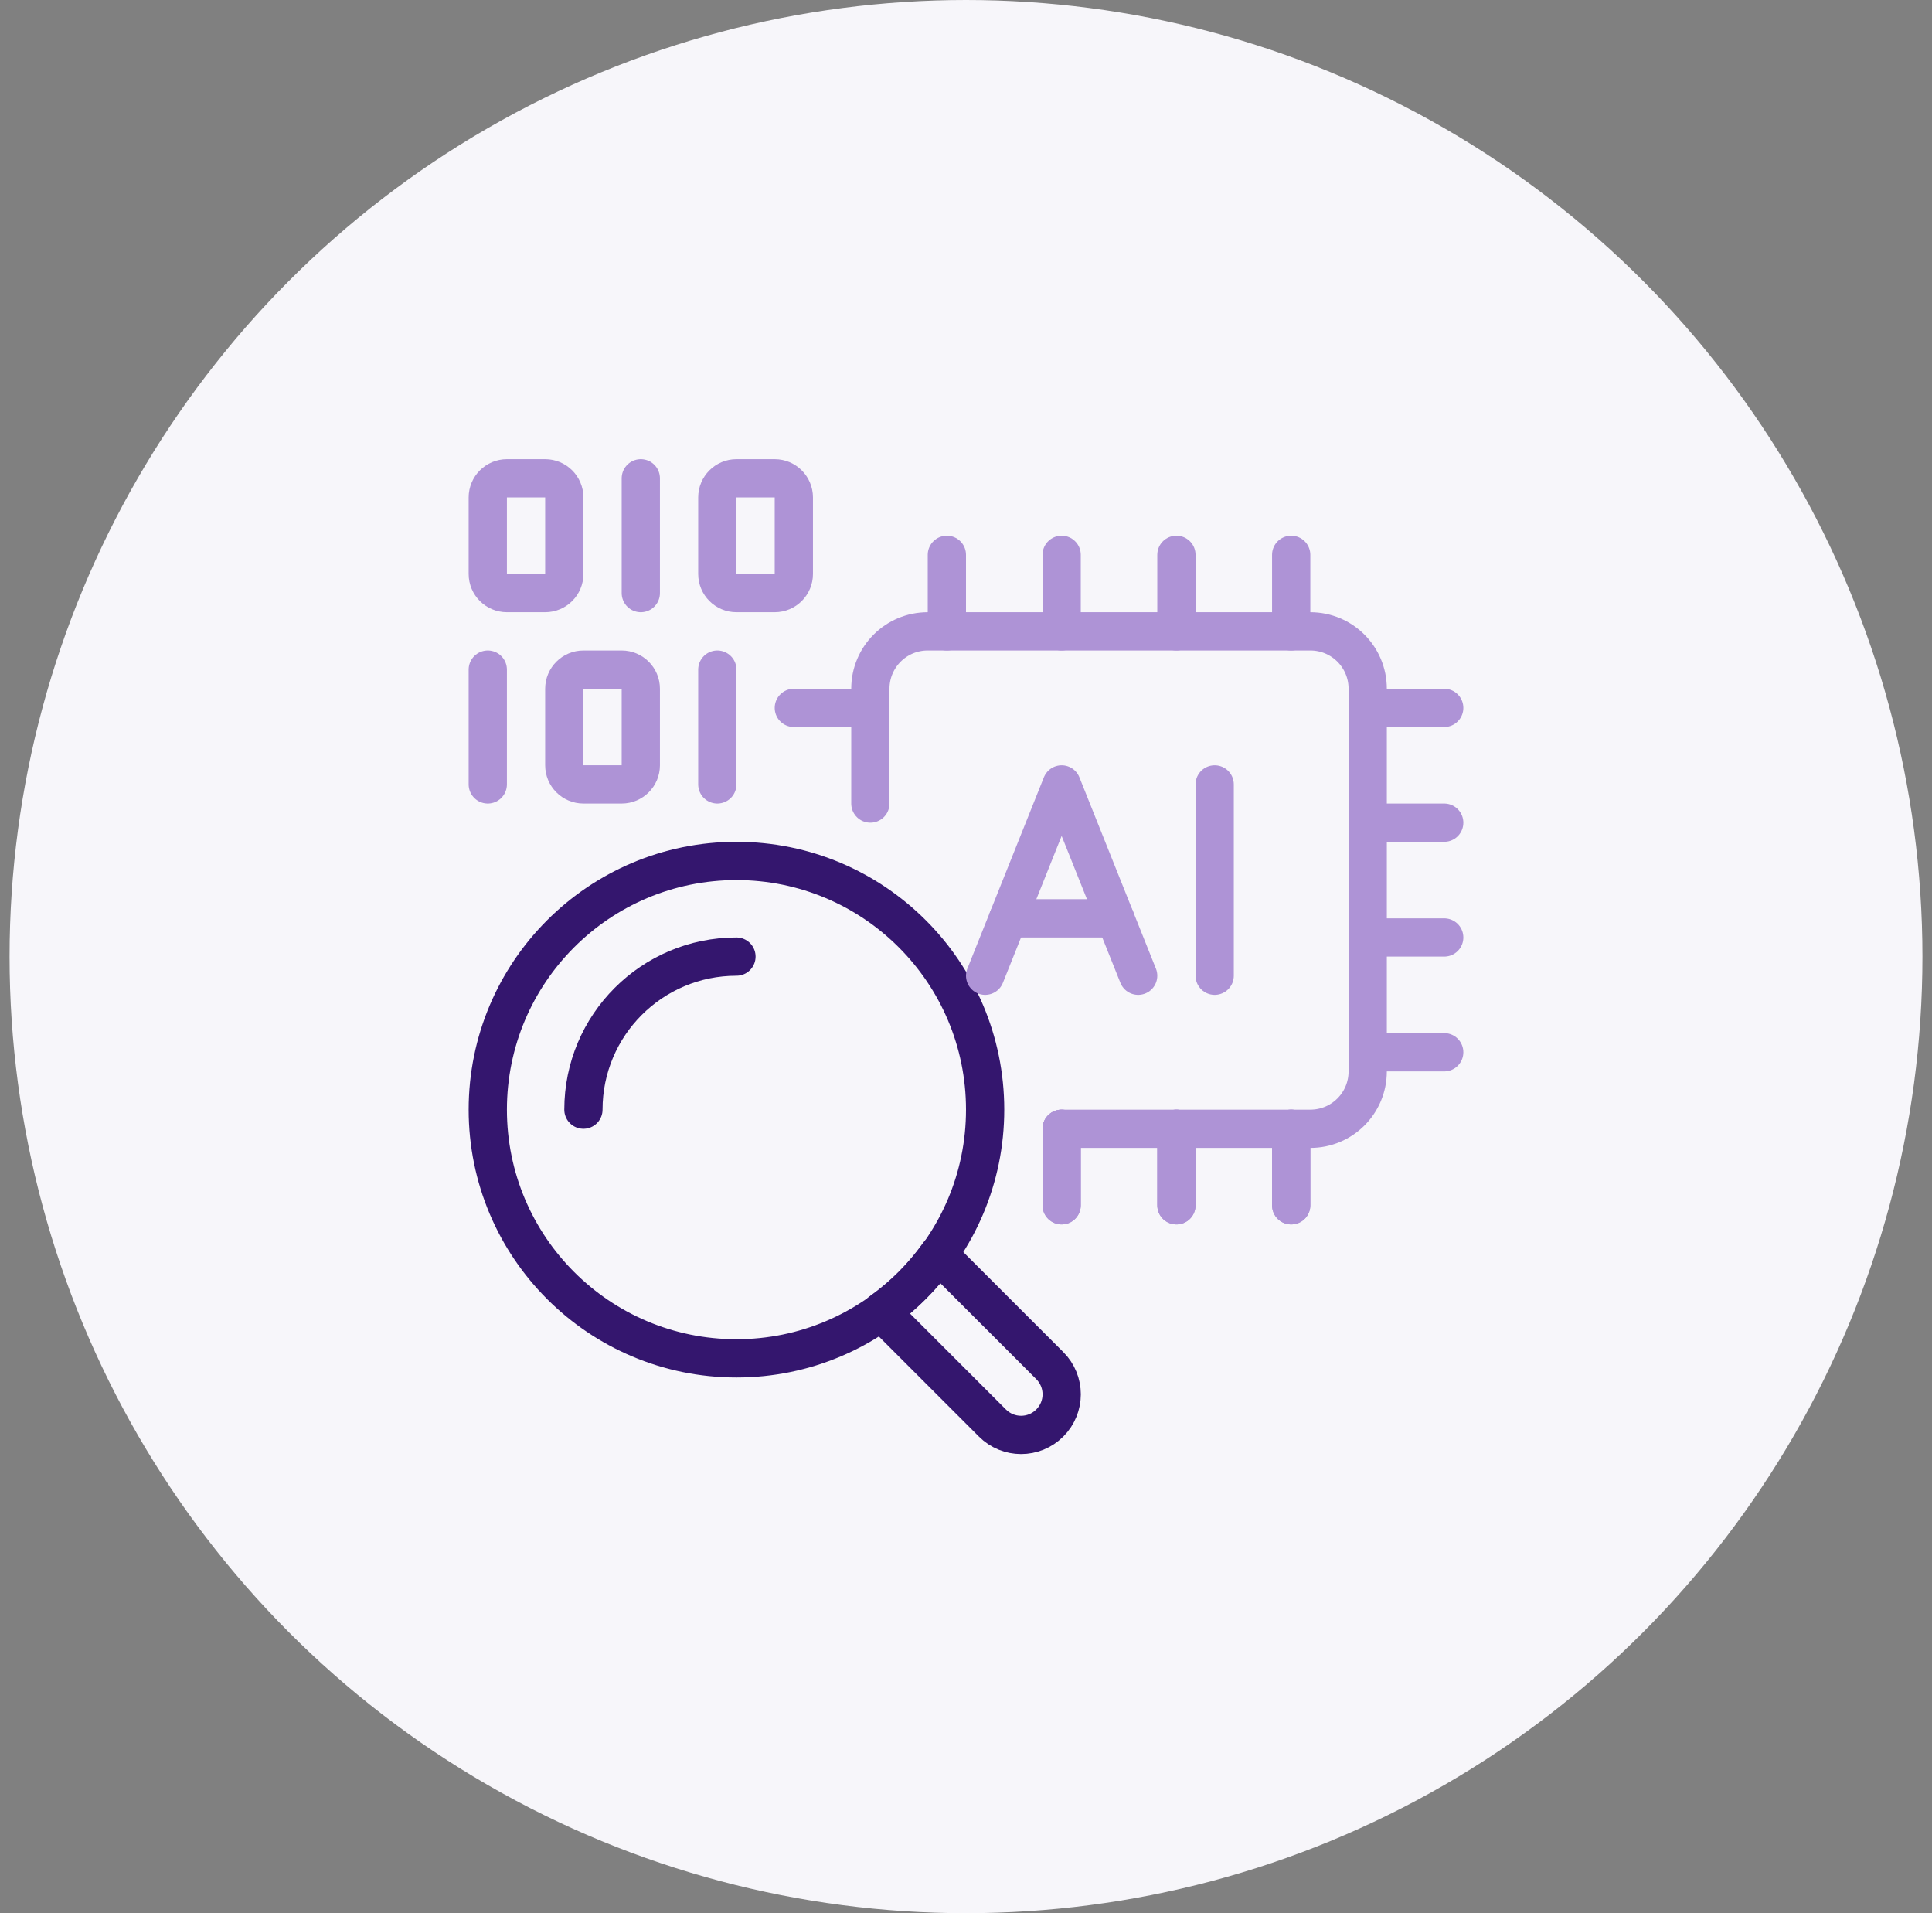 <?xml version="1.0" encoding="UTF-8"?>
<svg xmlns="http://www.w3.org/2000/svg" width="101" height="100" viewBox="0 0 101 100" fill="none">
  <rect x="0" y="0" width="101" height="100" fill="#808080" stroke="none"/>
  <circle cx="50.5" cy="50" r="50" fill="#F7F6FA"></circle>
  <g clip-path="url(#clip0_1049_4730)">
    <path d="M38.5 71C45.68 71 51.5 65.18 51.5 58C51.5 50.82 45.68 45 38.5 45C31.32 45 25.5 50.82 25.5 58C25.5 65.18 31.32 71 38.5 71Z" stroke="#34166E" stroke-width="2" stroke-linejoin="round"></path>
    <path d="M30.5 58C30.5 53.58 34.08 50 38.5 50" stroke="#34166E" stroke-width="2" stroke-linecap="round" stroke-linejoin="round"></path>
    <path d="M54.88 71.379L49.06 65.559C48.23 66.719 47.22 67.729 46.06 68.559L51.88 74.379C52.71 75.209 54.05 75.209 54.88 74.379C55.71 73.549 55.71 72.209 54.88 71.379Z" stroke="#34166E" stroke-width="2" stroke-linecap="round" stroke-linejoin="round"></path>
    <path d="M45.5 42V36C45.5 34.34 46.84 33 48.5 33H68.5C70.16 33 71.5 34.34 71.5 36V56C71.5 57.66 70.16 59 68.5 59H55.5" stroke="#AE93D6" stroke-width="2" stroke-linecap="round" stroke-linejoin="round"></path>
    <path d="M51.5 51L55.5 41L59.5 51" stroke="#AE93D6" stroke-width="2" stroke-linecap="round" stroke-linejoin="round"></path>
    <path d="M52.7 48H58.3" stroke="#AE93D6" stroke-width="2" stroke-linecap="round" stroke-linejoin="round"></path>
    <path d="M63.5 41V51" stroke="#AE93D6" stroke-width="2" stroke-linecap="round" stroke-linejoin="round"></path>
    <path d="M49.5 29V33" stroke="#AE93D6" stroke-width="2" stroke-linecap="round" stroke-linejoin="round"></path>
    <path d="M55.5 29V33" stroke="#AE93D6" stroke-width="2" stroke-linecap="round" stroke-linejoin="round"></path>
    <path d="M61.5 29V33" stroke="#AE93D6" stroke-width="2" stroke-linecap="round" stroke-linejoin="round"></path>
    <path d="M67.5 29V33" stroke="#AE93D6" stroke-width="2" stroke-linecap="round" stroke-linejoin="round"></path>
    <path d="M55.5 59V63" stroke="#AE93D6" stroke-width="2" stroke-linecap="round" stroke-linejoin="round"></path>
    <path d="M61.5 59V63" stroke="#AE93D6" stroke-width="2" stroke-linecap="round" stroke-linejoin="round"></path>
    <path d="M67.5 59V63" stroke="#AE93D6" stroke-width="2" stroke-linecap="round" stroke-linejoin="round"></path>
    <path d="M55.5 59V63" stroke="#AE93D6" stroke-width="2" stroke-linecap="round" stroke-linejoin="round"></path>
    <path d="M61.5 59V63" stroke="#AE93D6" stroke-width="2" stroke-linecap="round" stroke-linejoin="round"></path>
    <path d="M67.5 59V63" stroke="#AE93D6" stroke-width="2" stroke-linecap="round" stroke-linejoin="round"></path>
    <path d="M71.5 55H75.5" stroke="#AE93D6" stroke-width="2" stroke-linecap="round" stroke-linejoin="round"></path>
    <path d="M71.5 49H75.5" stroke="#AE93D6" stroke-width="2" stroke-linecap="round" stroke-linejoin="round"></path>
    <path d="M71.5 43H75.5" stroke="#AE93D6" stroke-width="2" stroke-linecap="round" stroke-linejoin="round"></path>
    <path d="M71.5 37H75.5" stroke="#AE93D6" stroke-width="2" stroke-linecap="round" stroke-linejoin="round"></path>
    <path d="M41.5 37H45.5" stroke="#AE93D6" stroke-width="2" stroke-linecap="round" stroke-linejoin="round"></path>
    <path d="M33.5 31V25" stroke="#AE93D6" stroke-width="2" stroke-linecap="round" stroke-linejoin="round"></path>
    <path d="M28.5 25H26.5C25.948 25 25.5 25.448 25.5 26V30C25.5 30.552 25.948 31 26.5 31H28.5C29.052 31 29.5 30.552 29.5 30V26C29.5 25.448 29.052 25 28.5 25Z" stroke="#AE93D6" stroke-width="2" stroke-linecap="round" stroke-linejoin="round"></path>
    <path d="M40.5 25H38.5C37.948 25 37.5 25.448 37.5 26V30C37.5 30.552 37.948 31 38.5 31H40.5C41.052 31 41.5 30.552 41.5 30V26C41.5 25.448 41.052 25 40.5 25Z" stroke="#AE93D6" stroke-width="2" stroke-linecap="round" stroke-linejoin="round"></path>
    <path d="M25.5 41V35" stroke="#AE93D6" stroke-width="2" stroke-linecap="round" stroke-linejoin="round"></path>
    <path d="M37.5 41V35" stroke="#AE93D6" stroke-width="2" stroke-linecap="round" stroke-linejoin="round"></path>
    <path d="M32.5 35H30.5C29.948 35 29.5 35.448 29.5 36V40C29.5 40.552 29.948 41 30.5 41H32.5C33.052 41 33.5 40.552 33.5 40V36C33.5 35.448 33.052 35 32.5 35Z" stroke="#AE93D6" stroke-width="2" stroke-linecap="round" stroke-linejoin="round"></path>
  </g>
  <defs>
    <clipPath id="clip0_1049_4730">
      <rect width="52" height="52" fill="white" transform="translate(24.5 24)"></rect>
    </clipPath>
  </defs>
</svg>
